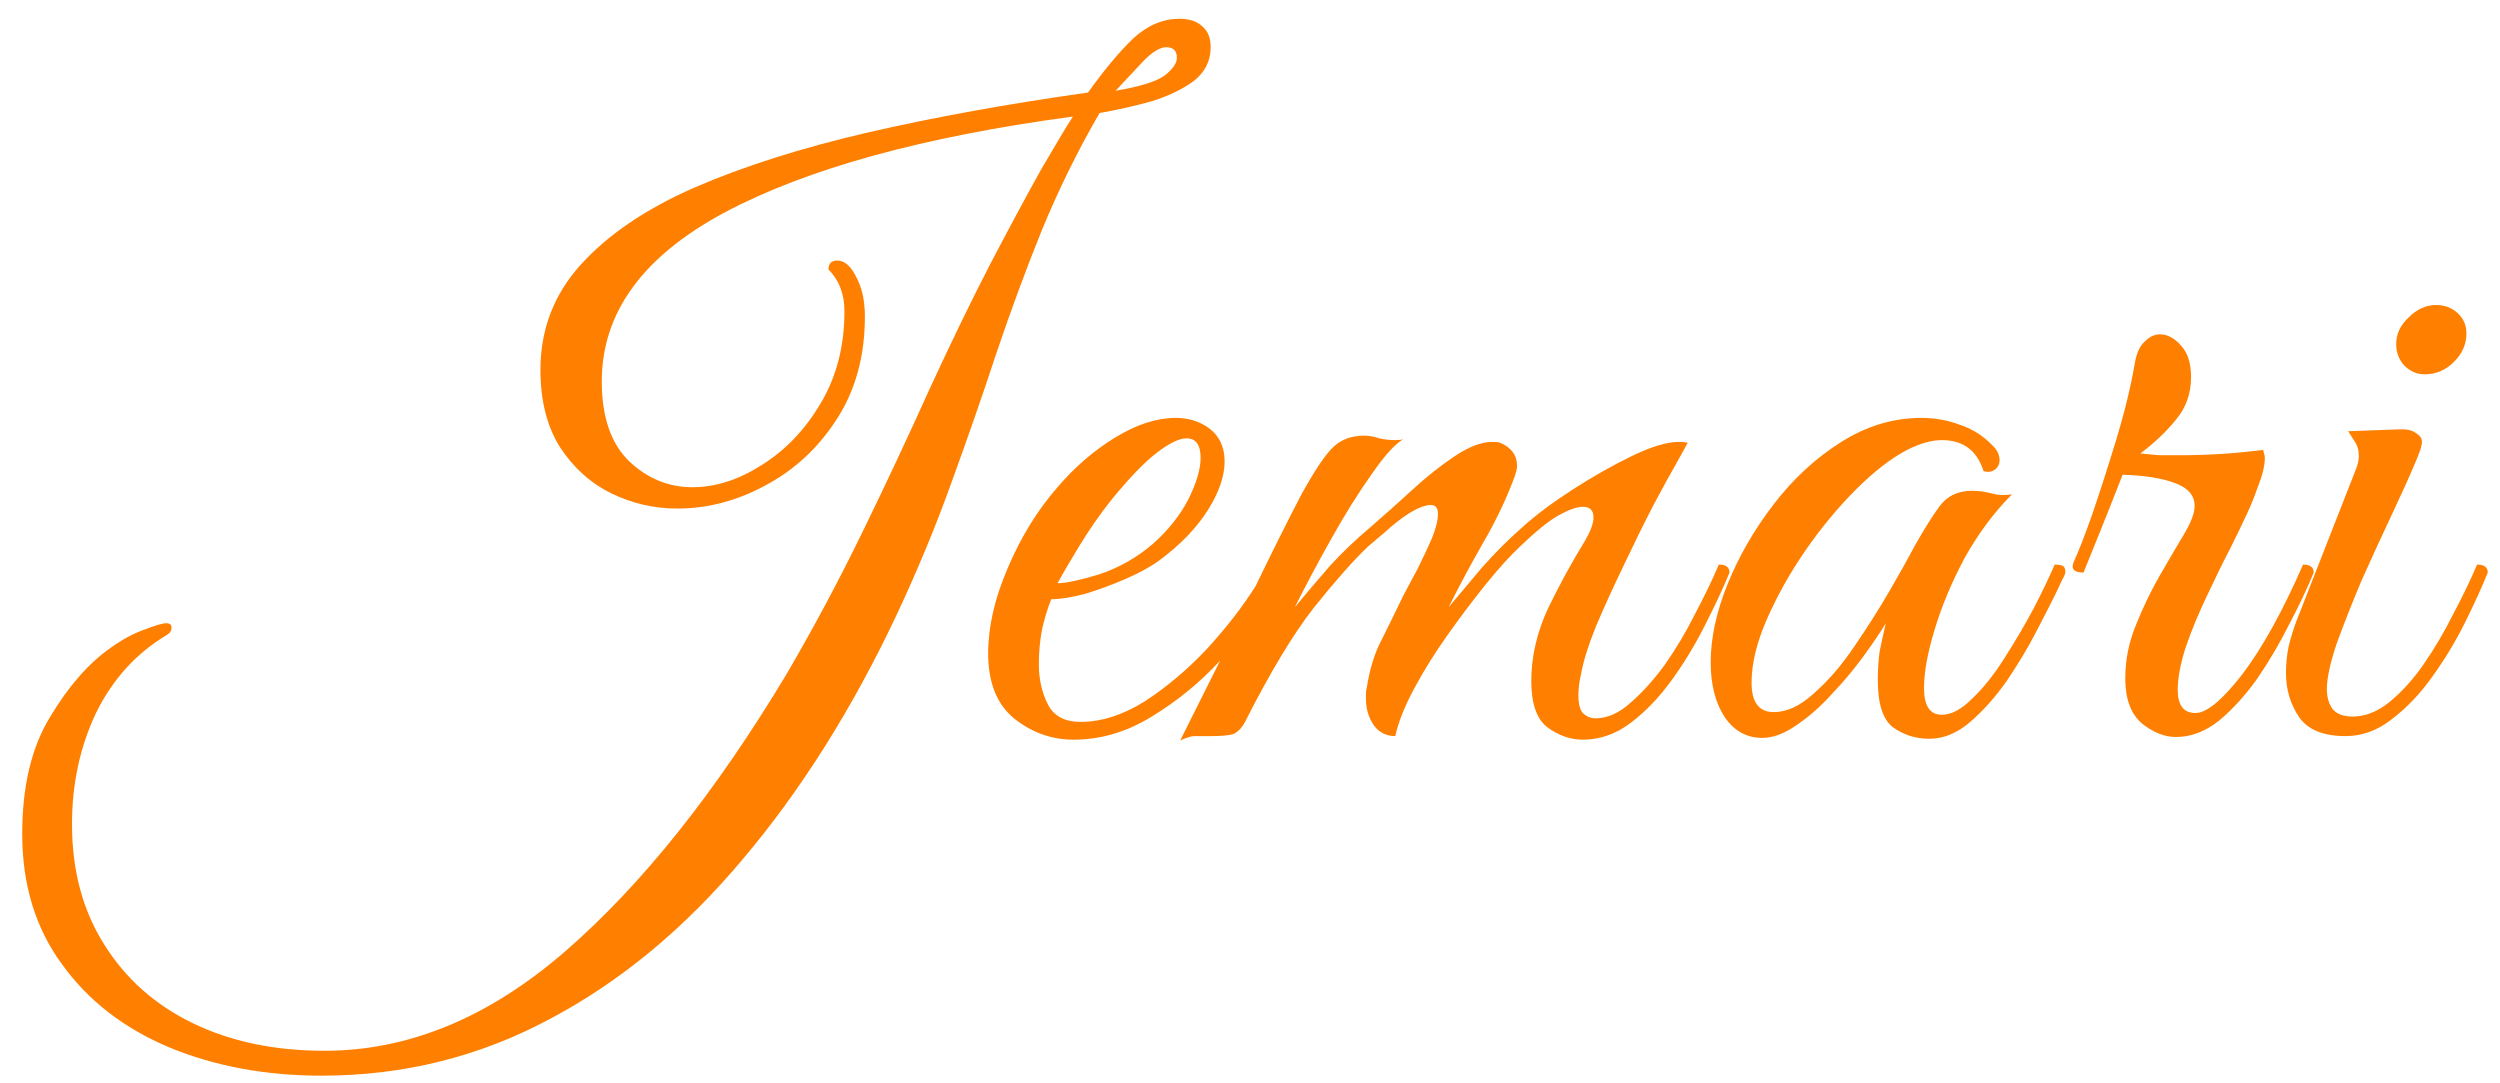 <svg width="90" height="39" viewBox="0 0 90 39" fill="none" xmlns="http://www.w3.org/2000/svg">
<path d="M11.584 38.724C9.557 38.724 7.723 38.383 6.08 37.7C4.459 37.017 3.179 36.025 2.24 34.724C1.28 33.423 0.8 31.855 0.8 30.02C0.8 28.313 1.131 26.916 1.792 25.828C2.453 24.719 3.179 23.887 3.968 23.332C4.416 23.012 4.832 22.788 5.216 22.66C5.6 22.511 5.856 22.436 5.984 22.436C6.112 22.436 6.176 22.489 6.176 22.596C6.176 22.703 6.123 22.788 6.016 22.852C4.907 23.513 4.053 24.452 3.456 25.668C2.88 26.884 2.592 28.217 2.592 29.668C2.592 31.332 2.976 32.772 3.744 33.988C4.512 35.225 5.579 36.175 6.944 36.836C8.309 37.497 9.888 37.828 11.68 37.828C14.709 37.828 17.6 36.633 20.352 34.244C23.104 31.855 25.76 28.527 28.32 24.26C29.28 22.617 30.187 20.921 31.04 19.172C31.893 17.423 32.704 15.695 33.472 13.988C34.24 12.324 34.965 10.831 35.648 9.508C36.352 8.164 36.96 7.033 37.472 6.116C38.005 5.199 38.389 4.559 38.624 4.196C33.227 4.921 29.045 6.073 26.08 7.652C23.136 9.231 21.664 11.257 21.664 13.732C21.664 15.012 21.995 15.972 22.656 16.612C23.317 17.231 24.075 17.54 24.928 17.54C25.76 17.54 26.592 17.273 27.424 16.74C28.277 16.207 28.981 15.471 29.536 14.532C30.112 13.572 30.4 12.463 30.4 11.204C30.4 10.585 30.208 10.084 29.824 9.7C29.824 9.487 29.931 9.38 30.144 9.38C30.4 9.38 30.624 9.572 30.816 9.956C31.029 10.34 31.136 10.82 31.136 11.396C31.136 12.825 30.795 14.063 30.112 15.108C29.451 16.132 28.597 16.921 27.552 17.476C26.528 18.031 25.472 18.308 24.384 18.308C23.552 18.308 22.763 18.127 22.016 17.764C21.269 17.401 20.651 16.847 20.16 16.1C19.691 15.353 19.456 14.425 19.456 13.316C19.456 11.865 19.936 10.607 20.896 9.54C21.877 8.452 23.243 7.524 24.992 6.756C26.763 5.988 28.843 5.327 31.232 4.772C33.643 4.217 36.288 3.737 39.168 3.332C39.765 2.5 40.309 1.849 40.8 1.38C41.312 0.911 41.867 0.676 42.464 0.676C42.805 0.676 43.072 0.761 43.264 0.932C43.477 1.103 43.584 1.359 43.584 1.7C43.584 2.191 43.381 2.596 42.976 2.916C42.571 3.215 42.059 3.46 41.44 3.652C40.821 3.823 40.203 3.961 39.584 4.068C38.795 5.433 38.101 6.841 37.504 8.292C36.928 9.721 36.384 11.193 35.872 12.708C35.381 14.201 34.848 15.737 34.272 17.316C33.717 18.873 33.056 20.473 32.288 22.116C30.688 25.508 28.843 28.441 26.752 30.916C24.661 33.412 22.347 35.332 19.808 36.676C17.269 38.041 14.528 38.724 11.584 38.724ZM40.16 3.268C41.035 3.119 41.621 2.937 41.92 2.724C42.219 2.489 42.368 2.276 42.368 2.084C42.368 1.828 42.24 1.7 41.984 1.7C41.749 1.7 41.461 1.881 41.12 2.244C40.8 2.585 40.48 2.927 40.16 3.268ZM38.646 26.628C37.856 26.628 37.142 26.372 36.502 25.86C35.883 25.348 35.574 24.569 35.574 23.524C35.574 22.564 35.808 21.54 36.278 20.452C36.747 19.343 37.344 18.372 38.07 17.54C38.688 16.815 39.382 16.217 40.15 15.748C40.918 15.279 41.643 15.044 42.326 15.044C42.795 15.044 43.2 15.172 43.542 15.428C43.904 15.705 44.086 16.1 44.086 16.612C44.086 17.145 43.883 17.732 43.478 18.372C43.072 19.012 42.496 19.609 41.75 20.164C41.43 20.399 41.024 20.623 40.534 20.836C40.043 21.049 39.552 21.231 39.062 21.38C38.571 21.508 38.166 21.572 37.846 21.572C37.739 21.828 37.632 22.169 37.526 22.596C37.44 23.023 37.398 23.46 37.398 23.908C37.398 24.441 37.504 24.921 37.718 25.348C37.931 25.775 38.326 25.988 38.902 25.988C39.648 25.988 40.416 25.743 41.206 25.252C41.995 24.74 42.742 24.111 43.446 23.364C44.15 22.596 44.736 21.839 45.206 21.092C45.483 20.516 45.76 19.951 46.038 19.396C46.315 18.841 46.592 18.297 46.87 17.764C47.296 16.996 47.648 16.463 47.926 16.164C48.224 15.844 48.619 15.684 49.11 15.684C49.28 15.684 49.462 15.716 49.654 15.78C49.846 15.823 50.038 15.844 50.23 15.844C50.358 15.844 50.454 15.833 50.518 15.812C50.219 15.983 49.835 16.409 49.366 17.092C48.896 17.753 48.416 18.521 47.926 19.396C47.435 20.271 46.998 21.092 46.614 21.86C47.019 21.369 47.435 20.879 47.862 20.388C48.31 19.897 48.8 19.428 49.334 18.98C49.803 18.575 50.294 18.137 50.806 17.668C51.339 17.177 51.862 16.761 52.374 16.42C52.886 16.079 53.334 15.908 53.718 15.908C53.867 15.908 53.963 15.919 54.006 15.94C54.411 16.111 54.614 16.388 54.614 16.772C54.614 16.9 54.56 17.092 54.454 17.348C54.176 18.073 53.814 18.82 53.366 19.588C52.939 20.335 52.534 21.092 52.15 21.86C52.47 21.476 52.864 21.007 53.334 20.452C53.824 19.897 54.315 19.407 54.806 18.98C55.275 18.553 55.872 18.105 56.598 17.636C57.323 17.167 58.038 16.761 58.742 16.42C59.446 16.079 60.011 15.908 60.438 15.908C60.587 15.908 60.694 15.919 60.758 15.94C60.758 15.94 60.64 16.153 60.406 16.58C60.171 16.985 59.872 17.529 59.51 18.212C59.168 18.873 58.816 19.588 58.454 20.356C58.091 21.103 57.76 21.828 57.462 22.532C57.184 23.215 57.003 23.791 56.918 24.26C56.854 24.537 56.822 24.793 56.822 25.028C56.822 25.369 56.886 25.593 57.014 25.7C57.142 25.807 57.28 25.86 57.43 25.86C57.856 25.86 58.272 25.679 58.678 25.316C59.104 24.953 59.52 24.495 59.926 23.94C60.331 23.364 60.694 22.756 61.014 22.116C61.355 21.476 61.643 20.879 61.878 20.324C62.134 20.324 62.262 20.42 62.262 20.612C62.027 21.188 61.728 21.828 61.366 22.532C61.024 23.215 60.63 23.865 60.182 24.484C59.734 25.103 59.243 25.615 58.71 26.02C58.176 26.425 57.6 26.628 56.982 26.628C56.534 26.628 56.107 26.479 55.702 26.18C55.318 25.881 55.126 25.327 55.126 24.516C55.126 23.641 55.328 22.767 55.734 21.892C56.16 21.017 56.598 20.217 57.046 19.492C57.259 19.129 57.366 18.841 57.366 18.628C57.366 18.372 57.238 18.244 56.982 18.244C56.768 18.244 56.47 18.351 56.086 18.564C55.723 18.777 55.264 19.151 54.71 19.684C54.368 20.004 53.963 20.452 53.494 21.028C53.046 21.583 52.587 22.191 52.118 22.852C51.648 23.513 51.243 24.164 50.902 24.804C50.56 25.444 50.336 26.009 50.23 26.5C49.91 26.5 49.654 26.372 49.462 26.116C49.27 25.839 49.174 25.519 49.174 25.156C49.174 25.092 49.174 25.028 49.174 24.964C49.174 24.9 49.184 24.825 49.206 24.74C49.312 24.079 49.483 23.524 49.718 23.076C49.952 22.607 50.219 22.063 50.518 21.444C50.667 21.167 50.838 20.847 51.03 20.484C51.222 20.1 51.392 19.737 51.542 19.396C51.691 19.033 51.766 18.735 51.766 18.5C51.766 18.287 51.68 18.18 51.51 18.18C51.318 18.18 51.062 18.276 50.742 18.468C50.443 18.66 50.155 18.884 49.878 19.14C49.6 19.375 49.387 19.556 49.238 19.684C48.704 20.196 48.054 20.932 47.286 21.892C46.539 22.852 45.718 24.217 44.822 25.988C44.694 26.223 44.544 26.372 44.374 26.436C44.203 26.479 43.936 26.5 43.574 26.5C43.339 26.5 43.136 26.5 42.966 26.5C42.816 26.521 42.656 26.575 42.486 26.66L43.926 23.78C43.2 24.569 42.379 25.241 41.462 25.796C40.566 26.351 39.627 26.628 38.646 26.628ZM38.07 20.996C38.368 20.996 38.87 20.889 39.574 20.676C40.278 20.441 40.918 20.079 41.494 19.588C42.048 19.097 42.475 18.564 42.774 17.988C43.072 17.391 43.222 16.889 43.222 16.484C43.222 16.015 43.051 15.78 42.71 15.78C42.454 15.78 42.102 15.951 41.654 16.292C41.206 16.633 40.651 17.209 39.99 18.02C39.584 18.532 39.2 19.087 38.838 19.684C38.475 20.281 38.219 20.719 38.07 20.996ZM69.457 26.596C68.966 26.596 68.529 26.457 68.145 26.18C67.782 25.903 67.601 25.337 67.601 24.484C67.601 24.121 67.622 23.78 67.665 23.46C67.729 23.14 67.804 22.799 67.889 22.436C67.697 22.756 67.43 23.151 67.089 23.62C66.748 24.089 66.364 24.548 65.937 24.996C65.532 25.444 65.105 25.817 64.657 26.116C64.23 26.415 63.825 26.564 63.441 26.564C62.886 26.564 62.438 26.319 62.097 25.828C61.756 25.316 61.585 24.655 61.585 23.844C61.585 22.969 61.788 22.031 62.193 21.028C62.598 20.025 63.153 19.065 63.857 18.148C64.561 17.231 65.372 16.484 66.289 15.908C67.206 15.332 68.166 15.044 69.169 15.044C69.66 15.044 70.129 15.129 70.577 15.3C71.025 15.449 71.42 15.705 71.761 16.068C71.91 16.217 71.985 16.388 71.985 16.58C71.985 16.708 71.932 16.815 71.825 16.9C71.718 16.985 71.58 17.007 71.409 16.964C71.174 16.217 70.673 15.844 69.905 15.844C69.542 15.844 69.126 15.961 68.657 16.196C68.081 16.495 67.462 16.975 66.801 17.636C66.161 18.276 65.553 19.012 64.977 19.844C64.422 20.655 63.964 21.476 63.601 22.308C63.238 23.14 63.057 23.897 63.057 24.58C63.057 25.284 63.324 25.636 63.857 25.636C64.326 25.636 64.806 25.412 65.297 24.964C65.809 24.516 66.289 23.961 66.737 23.3C67.206 22.617 67.633 21.945 68.017 21.284C68.401 20.623 68.7 20.089 68.913 19.684C69.233 19.108 69.532 18.628 69.809 18.244C70.086 17.86 70.481 17.668 70.993 17.668C71.228 17.668 71.462 17.7 71.697 17.764C71.932 17.828 72.177 17.839 72.433 17.796C71.793 18.436 71.228 19.193 70.737 20.068C70.268 20.943 69.905 21.807 69.649 22.66C69.393 23.492 69.265 24.196 69.265 24.772C69.265 25.412 69.478 25.732 69.905 25.732C70.246 25.732 70.609 25.54 70.993 25.156C71.398 24.772 71.782 24.292 72.145 23.716C72.529 23.119 72.881 22.521 73.201 21.924C73.521 21.305 73.777 20.772 73.969 20.324C74.076 20.324 74.161 20.335 74.225 20.356C74.31 20.377 74.353 20.463 74.353 20.612C74.332 20.697 74.289 20.793 74.225 20.9C74.182 20.985 74.108 21.145 74.001 21.38C73.83 21.721 73.596 22.18 73.297 22.756C72.998 23.332 72.646 23.919 72.241 24.516C71.836 25.092 71.398 25.583 70.929 25.988C70.46 26.393 69.969 26.596 69.457 26.596ZM74.654 20.228C74.824 19.865 75.048 19.289 75.326 18.5C75.603 17.689 75.891 16.793 76.19 15.812C76.488 14.831 76.712 13.903 76.862 13.028C76.926 12.687 77.043 12.441 77.214 12.292C77.384 12.121 77.566 12.036 77.758 12.036C78.035 12.036 78.291 12.175 78.526 12.452C78.76 12.708 78.878 13.081 78.878 13.572C78.878 14.169 78.696 14.681 78.334 15.108C77.992 15.535 77.566 15.94 77.054 16.324C77.267 16.345 77.491 16.367 77.726 16.388C77.96 16.388 78.216 16.388 78.494 16.388C79.496 16.388 80.488 16.324 81.47 16.196C81.512 16.324 81.534 16.42 81.534 16.484C81.534 16.761 81.448 17.113 81.278 17.54C81.128 17.967 80.968 18.351 80.798 18.692C80.712 18.884 80.542 19.236 80.286 19.748C80.03 20.239 79.752 20.804 79.454 21.444C79.155 22.063 78.899 22.681 78.686 23.3C78.494 23.897 78.398 24.409 78.398 24.836C78.398 25.391 78.611 25.668 79.038 25.668C79.443 25.668 80.008 25.199 80.734 24.26C81.459 23.3 82.184 21.988 82.91 20.324C83.166 20.324 83.294 20.42 83.294 20.612C83.059 21.188 82.76 21.817 82.398 22.5C82.056 23.183 81.672 23.833 81.246 24.452C80.819 25.049 80.36 25.551 79.87 25.956C79.379 26.34 78.867 26.532 78.334 26.532C77.928 26.532 77.523 26.372 77.118 26.052C76.712 25.711 76.51 25.167 76.51 24.42C76.51 23.759 76.638 23.119 76.894 22.5C77.15 21.86 77.438 21.263 77.758 20.708C78.078 20.153 78.366 19.663 78.622 19.236C78.878 18.809 79.006 18.468 79.006 18.212C79.006 17.828 78.76 17.551 78.27 17.38C77.8 17.209 77.182 17.113 76.414 17.092C76.03 18.073 75.742 18.799 75.55 19.268C75.358 19.737 75.176 20.185 75.006 20.612C74.664 20.612 74.547 20.484 74.654 20.228ZM84.439 26.5C83.65 26.5 83.095 26.276 82.775 25.828C82.455 25.359 82.295 24.825 82.295 24.228C82.295 23.908 82.327 23.588 82.391 23.268C82.476 22.927 82.572 22.617 82.679 22.34L84.823 16.868C84.887 16.697 84.919 16.548 84.919 16.42C84.919 16.207 84.866 16.025 84.759 15.876C84.652 15.705 84.578 15.588 84.535 15.524L86.295 15.46C86.615 15.439 86.839 15.481 86.967 15.588C87.116 15.673 87.191 15.78 87.191 15.908C87.191 16.036 87.116 16.271 86.967 16.612C86.754 17.124 86.466 17.764 86.103 18.532C85.74 19.3 85.378 20.089 85.015 20.9C84.674 21.711 84.375 22.468 84.119 23.172C83.884 23.876 83.767 24.42 83.767 24.804C83.767 25.081 83.831 25.316 83.959 25.508C84.108 25.7 84.354 25.796 84.695 25.796C85.143 25.796 85.58 25.625 86.007 25.284C86.455 24.921 86.871 24.463 87.255 23.908C87.639 23.353 87.991 22.756 88.311 22.116C88.652 21.476 88.94 20.879 89.175 20.324C89.431 20.324 89.559 20.42 89.559 20.612C89.346 21.145 89.068 21.753 88.727 22.436C88.386 23.119 87.991 23.769 87.543 24.388C87.116 24.985 86.636 25.487 86.103 25.892C85.591 26.297 85.036 26.5 84.439 26.5ZM87.287 13.476C87.01 13.476 86.764 13.369 86.551 13.156C86.359 12.943 86.263 12.687 86.263 12.388C86.263 12.025 86.412 11.705 86.711 11.428C87.01 11.129 87.34 10.98 87.703 10.98C88.002 10.98 88.258 11.076 88.471 11.268C88.684 11.46 88.791 11.705 88.791 12.004C88.791 12.388 88.642 12.729 88.343 13.028C88.044 13.327 87.692 13.476 87.287 13.476Z" fill="#FF7F00"/>
</svg>
